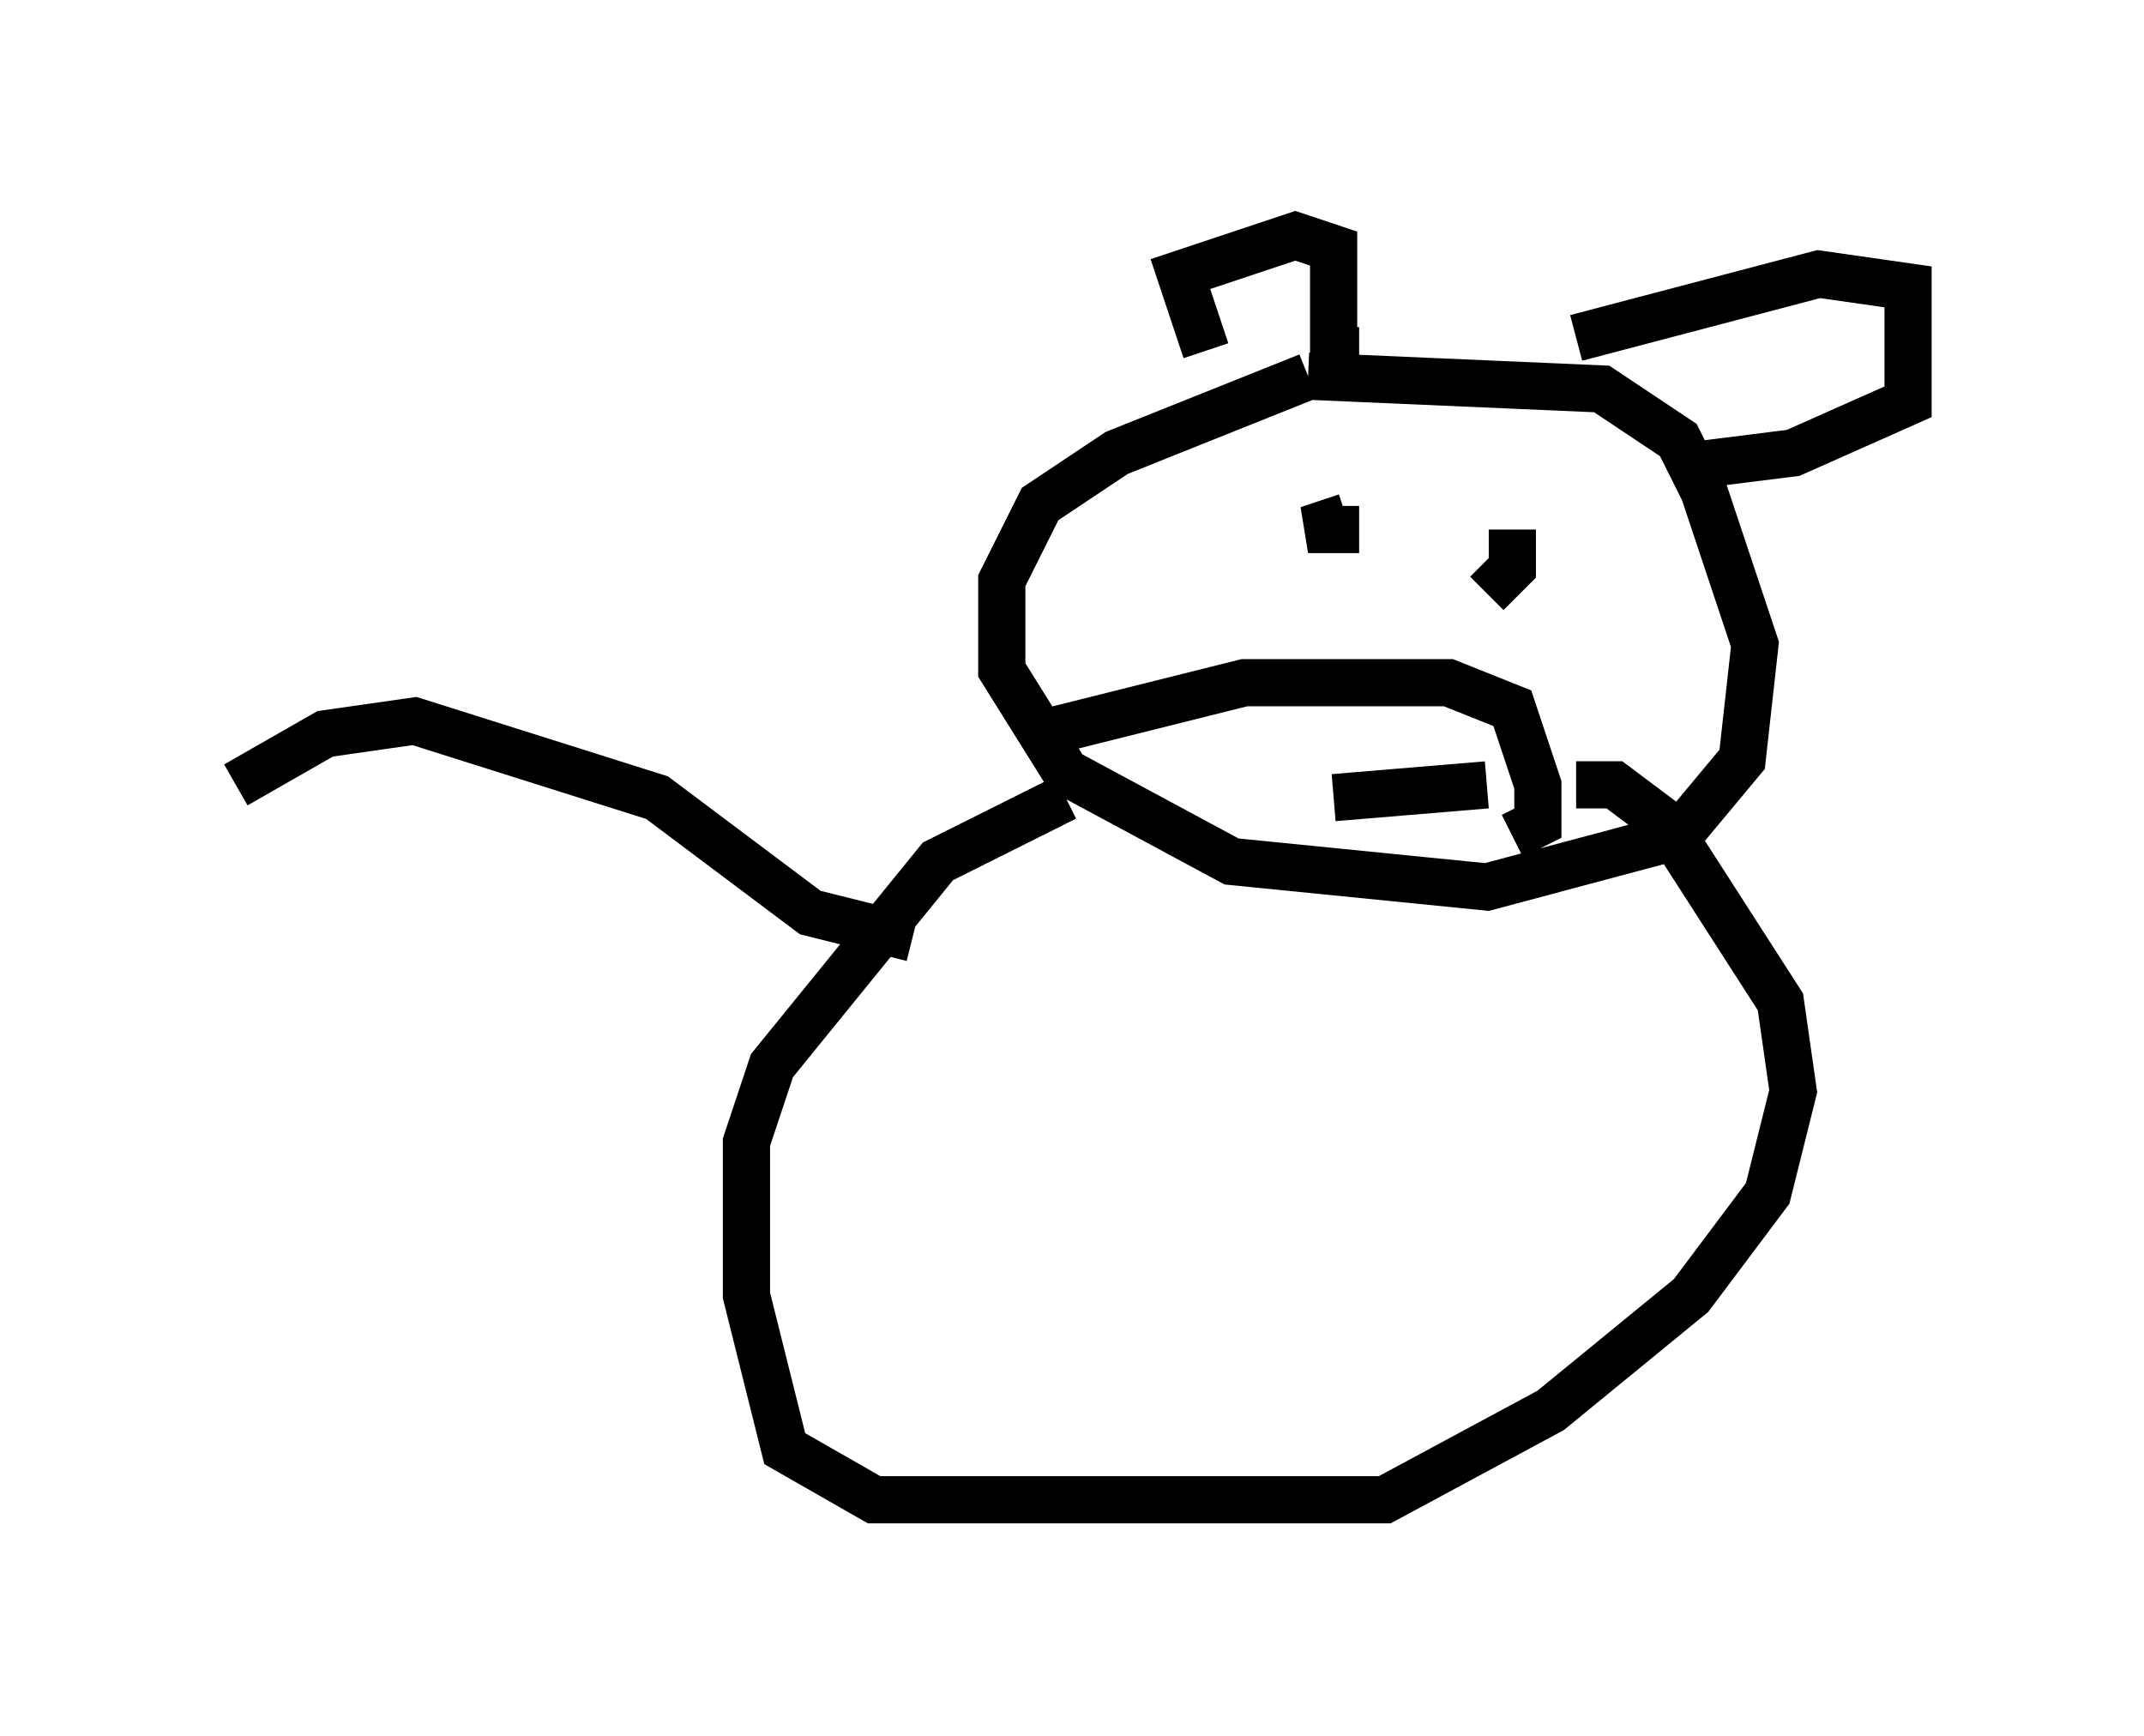 <?xml version="1.0" encoding="utf-8" ?>
<svg baseProfile="full" height="36.793" version="1.1" width="45.453" xmlns="http://www.w3.org/2000/svg" xmlns:ev="http://www.w3.org/2001/xml-events" xmlns:xlink="http://www.w3.org/1999/xlink"><defs /><rect fill="white" height="36.793" width="45.453" x="0" y="0" /><path d="M30.981, 7.706 m-3.248, 0.271 l-4.059, 1.624 -1.624, 1.083 l-0.812, 1.624 0.0, 1.894 l1.353, 2.165 3.518, 1.894 l5.413, 0.541 4.059, -1.083 l1.353, -1.624 0.271, -2.436 l-1.083, -3.248 -0.541, -1.083 l-1.624, -1.083 -6.225, -0.271 m-5.142, 8.931 l-2.706, 1.353 -3.518, 4.33 l-0.541, 1.624 0.0, 3.248 l0.812, 3.248 1.894, 1.083 l10.825, 0.0 3.518, -1.894 l2.977, -2.436 1.624, -2.165 l0.541, -2.165 -0.271, -1.894 l-2.436, -3.789 -1.083, -0.812 l-0.812, 0.0 m-7.848, -9.202 l-0.541, -1.624 2.436, -0.812 l0.812, 0.271 0.0, 2.165 l0.541, 0.0 m4.601, -0.271 l5.142, -1.353 1.894, 0.271 l0.0, 2.436 -2.436, 1.083 l-2.165, 0.271 m-7.307, 1.083 l-0.812, 0.271 1.083, 0.0 m3.248, 0.0 l0.0, 0.812 -0.541, 0.541 m-9.472, 2.977 l4.33, -1.083 4.33, 0.0 l1.353, 0.541 0.541, 1.624 l0.0, 0.812 -0.541, 0.271 m-3.789, -0.812 l3.248, -0.271 m-12.178, 3.248 l-2.165, -0.541 -3.248, -2.436 l-5.142, -1.624 -1.894, 0.271 l-1.894, 1.083 " fill="none" stroke="black" stroke-width="1" /></svg>